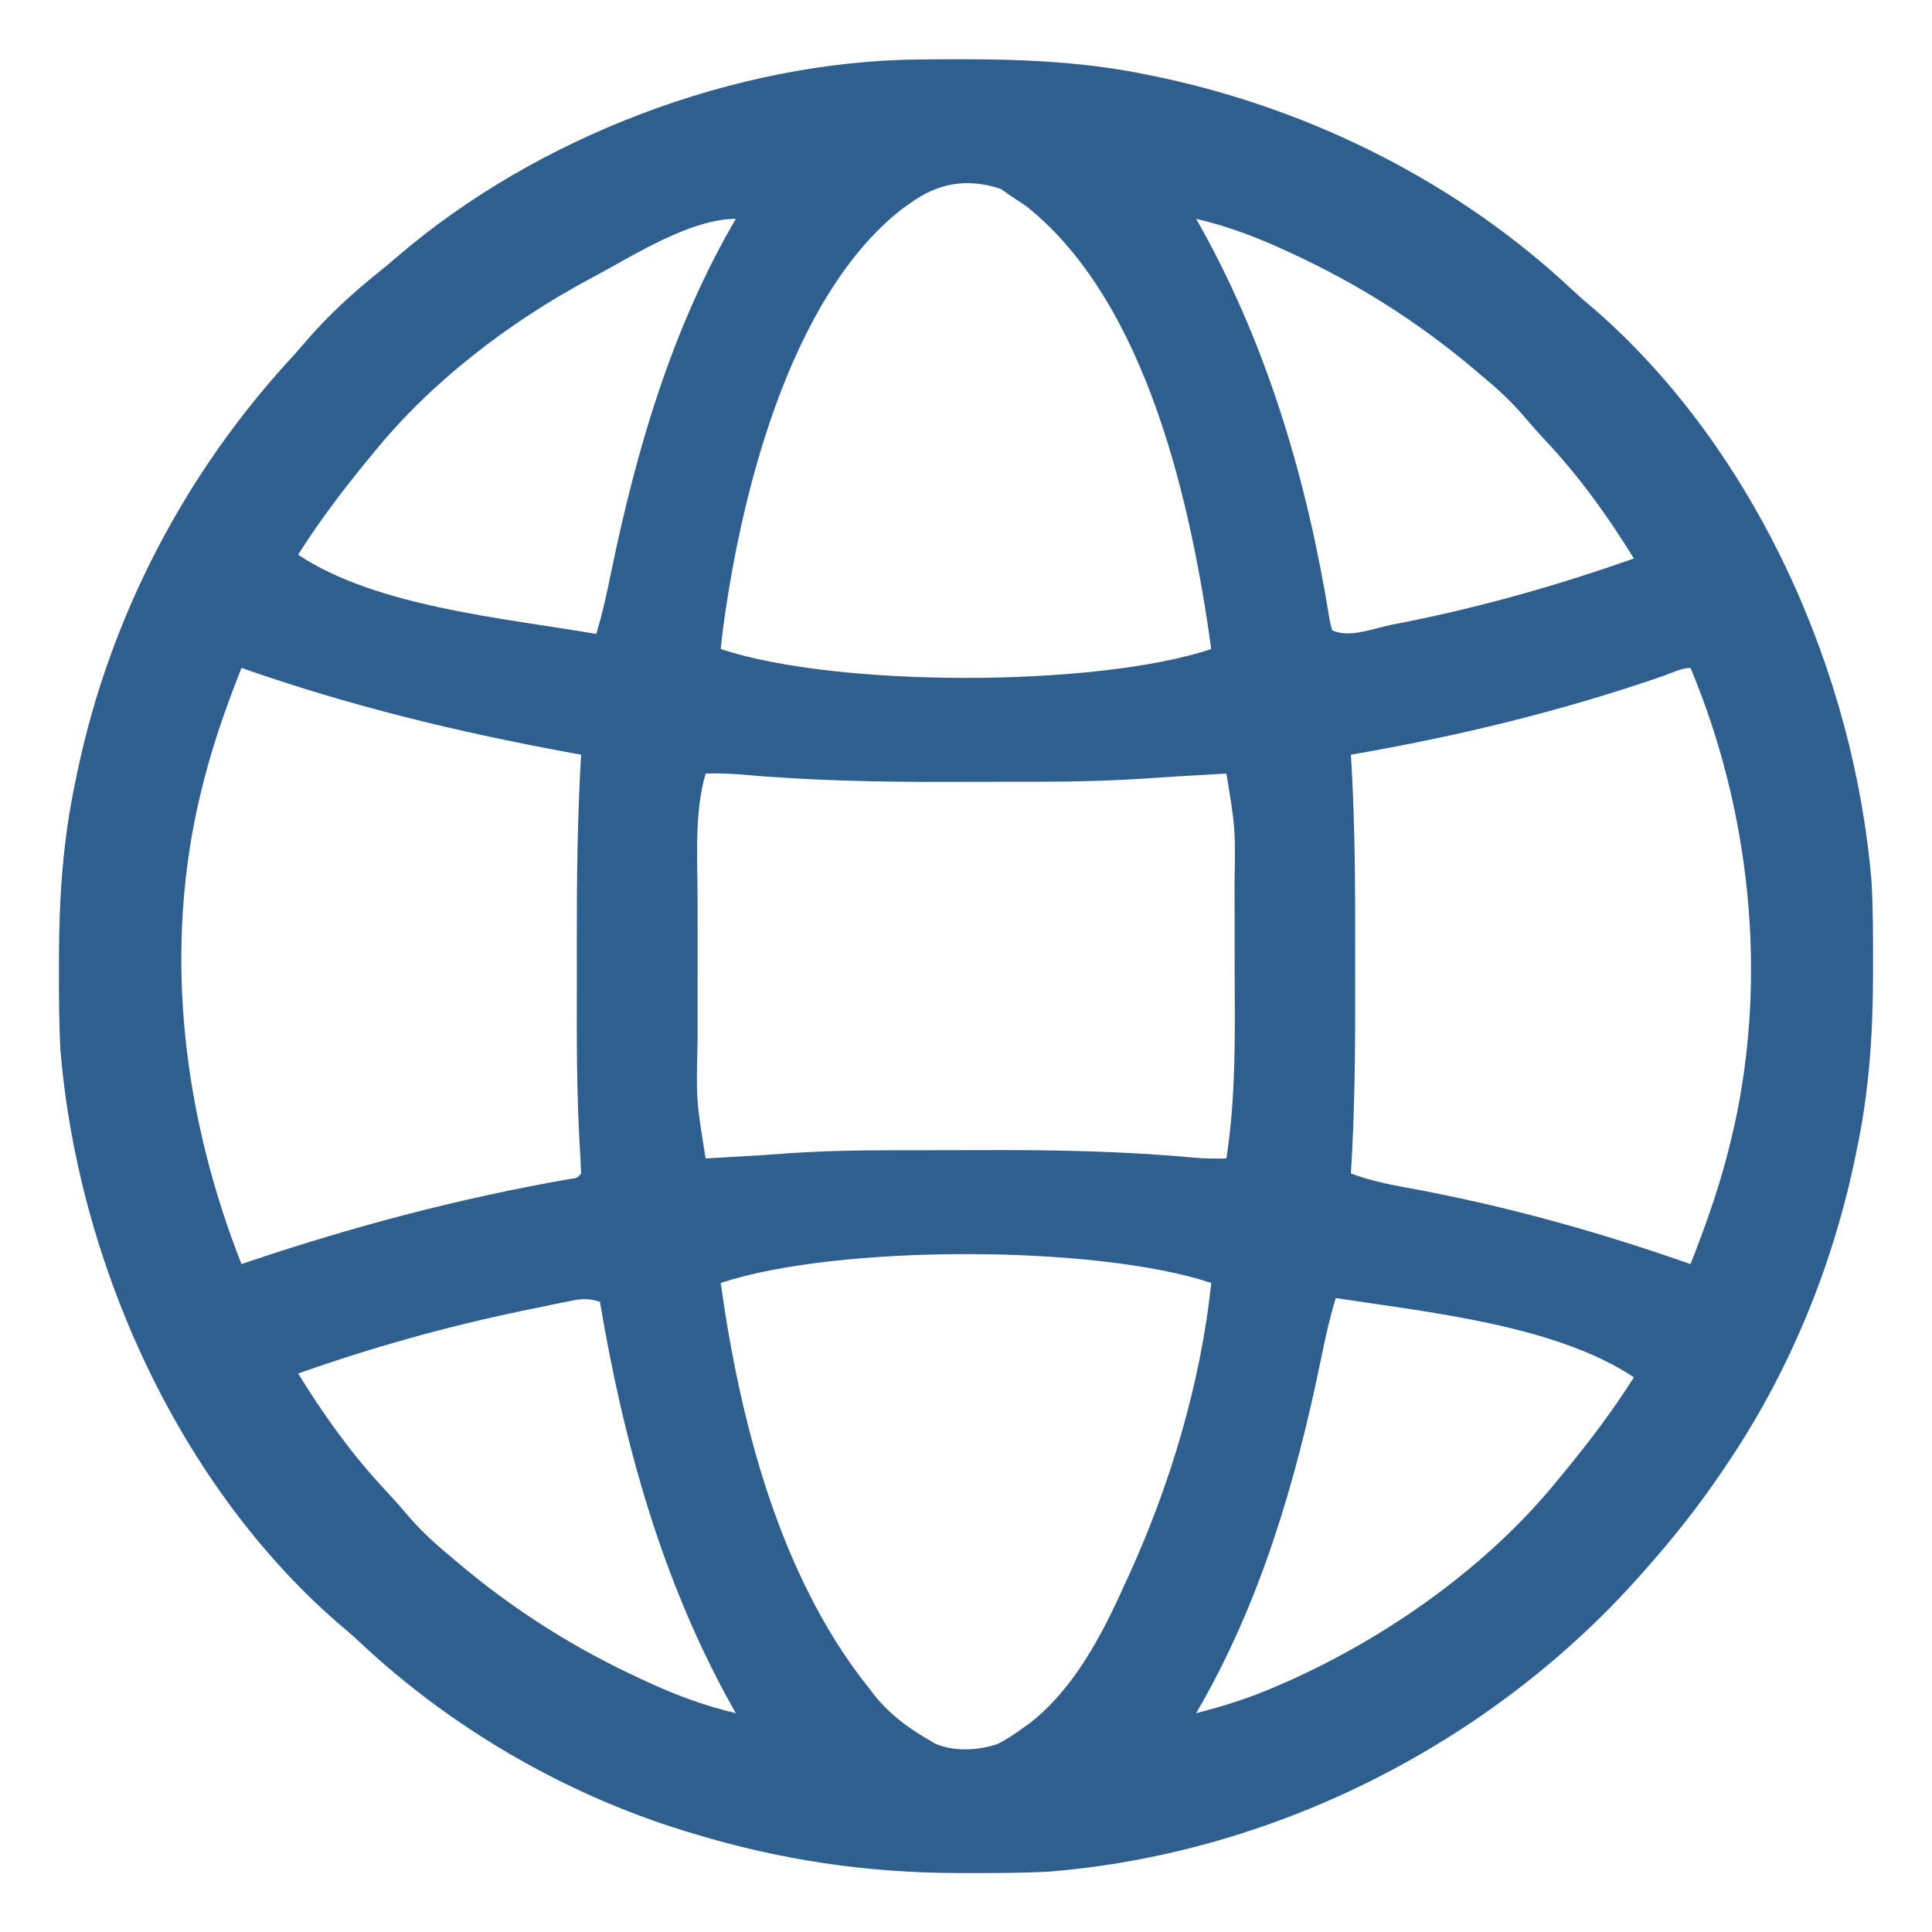 <?xml version="1.0" encoding="UTF-8"?>
<svg version="1.1" xmlns="http://www.w3.org/2000/svg" width="512" height="512">
<path d="M0 0 C0.891 -0.01 1.782 -0.019 2.7 -0.03 C22.63 -0.203 41.87 0.054 61.445 4.238 C62.345 4.426 63.245 4.613 64.171 4.806 C104.381 13.401 143.068 32.839 173.078 61.023 C175.109 62.923 177.184 64.711 179.32 66.488 C221.746 103.643 247.952 162.573 252.445 218.238 C252.823 225.338 252.835 232.443 252.82 239.551 C252.82 240.516 252.82 241.481 252.82 242.475 C252.785 258.381 251.772 273.637 248.445 289.238 C248.263 290.122 248.081 291.006 247.894 291.916 C241.795 320.805 230.124 348.861 213.445 373.238 C212.839 374.135 212.839 374.135 212.22 375.051 C206.186 383.929 199.564 392.208 192.445 400.238 C191.963 400.784 191.481 401.329 190.984 401.891 C151.368 446.421 93.999 475.431 34.445 480.238 C27.346 480.616 20.24 480.628 13.133 480.613 C12.167 480.613 11.201 480.612 10.206 480.612 C-13.868 480.55 -36.473 477.209 -59.555 470.238 C-60.39 469.987 -61.225 469.737 -62.085 469.478 C-93.917 459.674 -123.903 442.26 -148.188 419.453 C-150.218 417.553 -152.293 415.766 -154.43 413.988 C-196.855 376.834 -223.062 317.904 -227.555 262.238 C-227.932 255.139 -227.944 248.033 -227.93 240.926 C-227.929 239.961 -227.929 238.996 -227.929 238.002 C-227.894 222.095 -226.881 206.84 -223.555 191.238 C-223.373 190.355 -223.191 189.471 -223.003 188.561 C-214.3 147.336 -194.239 109.031 -165.555 78.238 C-164.341 76.847 -163.133 75.451 -161.93 74.051 C-156.236 67.552 -150.156 61.951 -143.41 56.543 C-141.619 55.097 -139.847 53.627 -138.105 52.121 C-101.186 20.476 -48.675 0.444 0 0 Z M-2.555 38.238 C-3.518 38.913 -3.518 38.913 -4.5 39.602 C-34.799 63.338 -47.706 117.181 -52.219 153.023 C-52.33 154.084 -52.44 155.145 -52.555 156.238 C-21.917 166.451 46.904 166.419 77.445 156.238 C72.174 118.287 60.583 64.654 28.633 39.051 C27.253 38.089 25.86 37.148 24.445 36.238 C23.517 35.599 22.589 34.96 21.633 34.301 C12.673 31.314 4.937 32.739 -2.555 38.238 Z M73.445 42.238 C74.155 43.497 74.155 43.497 74.879 44.781 C92.674 76.897 103.068 112.556 108.84 148.695 C109.04 149.534 109.239 150.374 109.445 151.238 C113.919 153.475 120.46 150.743 125.258 149.801 C125.946 149.667 126.634 149.533 127.343 149.396 C148.465 145.263 169.155 139.409 189.445 132.238 C182.485 120.993 175.099 110.658 166.047 101.027 C163.882 98.707 161.806 96.348 159.758 93.926 C156.291 89.955 152.507 86.59 148.445 83.238 C147.946 82.816 147.446 82.393 146.931 81.958 C132.146 69.475 116.026 59.311 98.445 51.238 C97.828 50.952 97.21 50.666 96.574 50.372 C89.023 46.905 81.542 44.122 73.445 42.238 Z M-85.555 57.238 C-86.156 57.559 -86.758 57.88 -87.377 58.21 C-108.632 69.623 -129.335 85.42 -144.555 104.238 C-144.991 104.768 -145.428 105.298 -145.878 105.843 C-152.612 114.014 -158.885 122.283 -164.555 131.238 C-143.743 145.112 -109.711 148.049 -85.555 152.238 C-83.896 146.865 -82.731 141.446 -81.602 135.938 C-74.896 103.32 -65.465 71.156 -48.555 42.238 C-60.442 42.238 -75.241 51.67 -85.555 57.238 Z M-179.555 161.238 C-183.974 172.386 -187.844 183.546 -190.555 195.238 C-190.853 196.521 -190.853 196.521 -191.158 197.83 C-200.135 238.509 -194.692 280.845 -179.555 319.238 C-178.783 318.977 -178.012 318.716 -177.217 318.447 C-149.394 309.097 -121.497 301.726 -92.547 296.684 C-90.565 296.427 -90.565 296.427 -89.555 295.238 C-89.649 292.416 -89.803 289.614 -89.984 286.797 C-90.762 272.807 -90.707 258.815 -90.685 244.81 C-90.679 241.058 -90.683 237.305 -90.689 233.553 C-90.71 217.09 -90.53 200.679 -89.555 184.238 C-90.488 184.068 -91.422 183.898 -92.383 183.723 C-122.135 178.265 -150.967 171.293 -179.555 161.238 Z M197.148 163.398 C170.009 172.776 142.756 179.358 114.445 184.238 C114.516 185.431 114.587 186.624 114.66 187.853 C115.532 203.835 115.6 219.797 115.576 235.797 C115.57 239.55 115.573 243.304 115.579 247.057 C115.6 263.141 115.458 279.18 114.445 295.238 C118.457 296.652 122.358 297.697 126.539 298.465 C128.309 298.799 128.309 298.799 130.115 299.14 C131.379 299.379 132.643 299.617 133.945 299.863 C157.969 304.515 181.361 311.119 204.445 319.238 C208.865 308.091 212.735 296.93 215.445 285.238 C215.644 284.383 215.843 283.528 216.048 282.647 C224.898 242.543 220.262 198.96 204.445 161.238 C202.061 161.238 199.337 162.635 197.148 163.398 Z M-56.555 189.238 C-59.601 199.755 -58.706 211.702 -58.688 222.551 C-58.688 223.977 -58.689 225.403 -58.69 226.829 C-58.692 229.794 -58.69 232.759 -58.685 235.724 C-58.679 239.482 -58.683 243.24 -58.689 246.998 C-58.692 249.936 -58.691 252.873 -58.689 255.811 C-58.688 257.195 -58.689 258.579 -58.691 259.963 C-59.06 275.756 -59.06 275.756 -56.555 291.238 C-54.034 291.093 -51.513 290.947 -48.992 290.801 C-48.307 290.761 -47.622 290.722 -46.916 290.682 C-46.197 290.64 -45.479 290.598 -44.738 290.555 C-43.978 290.51 -43.217 290.466 -42.434 290.42 C-40.407 290.292 -38.381 290.149 -36.356 289.995 C-26.831 289.288 -17.365 289.075 -7.816 289.07 C-6.241 289.067 -4.666 289.064 -3.09 289.06 C0.195 289.054 3.48 289.052 6.765 289.053 C10.074 289.053 13.383 289.046 16.692 289.032 C35.61 288.955 54.267 289.283 73.12 291.054 C75.901 291.274 78.657 291.313 81.445 291.238 C83.978 274.968 83.716 258.638 83.641 242.223 C83.63 239.239 83.63 236.255 83.631 233.271 C83.631 230.351 83.625 227.43 83.618 224.51 C83.613 222.482 83.612 220.454 83.61 218.425 C83.842 203.683 83.842 203.683 81.445 189.238 C78.945 189.384 76.445 189.53 73.945 189.676 C72.93 189.735 72.93 189.735 71.895 189.795 C70.821 189.858 70.821 189.858 69.727 189.922 C68.961 189.966 68.196 190.011 67.407 190.056 C65.272 190.187 63.138 190.331 61.005 190.482 C51.354 191.145 41.756 191.401 32.082 191.406 C30.555 191.409 29.029 191.413 27.502 191.416 C24.321 191.422 21.14 191.424 17.96 191.424 C14.761 191.424 11.563 191.43 8.365 191.444 C-10.571 191.524 -29.243 191.104 -48.119 189.423 C-50.937 189.209 -53.73 189.162 -56.555 189.238 Z M-52.555 324.238 C-47.481 360.772 -36.966 401.872 -13.555 431.238 C-12.963 432.009 -12.371 432.78 -11.762 433.574 C-7.716 438.554 -3.09 442.026 2.445 445.238 C3.077 445.613 3.709 445.989 4.359 446.375 C9.448 448.481 15.812 448.159 20.949 446.363 C23.266 445.138 25.333 443.788 27.445 442.238 C28.087 441.788 28.729 441.339 29.391 440.875 C41.125 431.682 48.448 417.561 54.445 404.238 C54.934 403.18 54.934 403.18 55.432 402.101 C66.532 377.909 74.653 350.747 77.445 324.238 C46.807 314.026 -22.013 314.058 -52.555 324.238 Z M110.445 328.238 C108.787 333.612 107.622 339.031 106.493 344.538 C99.786 377.156 90.355 409.32 73.445 438.238 C80.702 436.417 87.58 434.211 94.445 431.238 C95.343 430.85 96.241 430.462 97.166 430.062 C124.168 418.088 150.783 399.312 169.445 376.238 C169.882 375.709 170.319 375.179 170.769 374.633 C177.503 366.463 183.775 358.194 189.445 349.238 C168.665 335.384 134.749 331.972 110.445 328.238 Z M-94.301 329.391 C-94.976 329.526 -95.65 329.661 -96.345 329.8 C-98.563 330.248 -100.778 330.711 -102.992 331.176 C-103.75 331.333 -104.507 331.49 -105.287 331.652 C-125.406 335.842 -145.176 341.383 -164.555 348.238 C-157.594 359.484 -150.208 369.819 -141.156 379.449 C-138.991 381.77 -136.916 384.128 -134.867 386.551 C-131.4 390.521 -127.616 393.887 -123.555 397.238 C-123.055 397.661 -122.555 398.084 -122.041 398.519 C-107.256 411.001 -91.135 421.165 -73.555 429.238 C-72.628 429.667 -72.628 429.667 -71.684 430.105 C-64.132 433.571 -56.651 436.355 -48.555 438.238 C-49.028 437.399 -49.501 436.56 -49.988 435.695 C-68.259 402.72 -78.347 366.247 -84.555 329.238 C-88.334 327.978 -90.4 328.606 -94.301 329.391 Z " fill="#2F5F8E" transform="translate(243.555,15.762)"/>
</svg>
